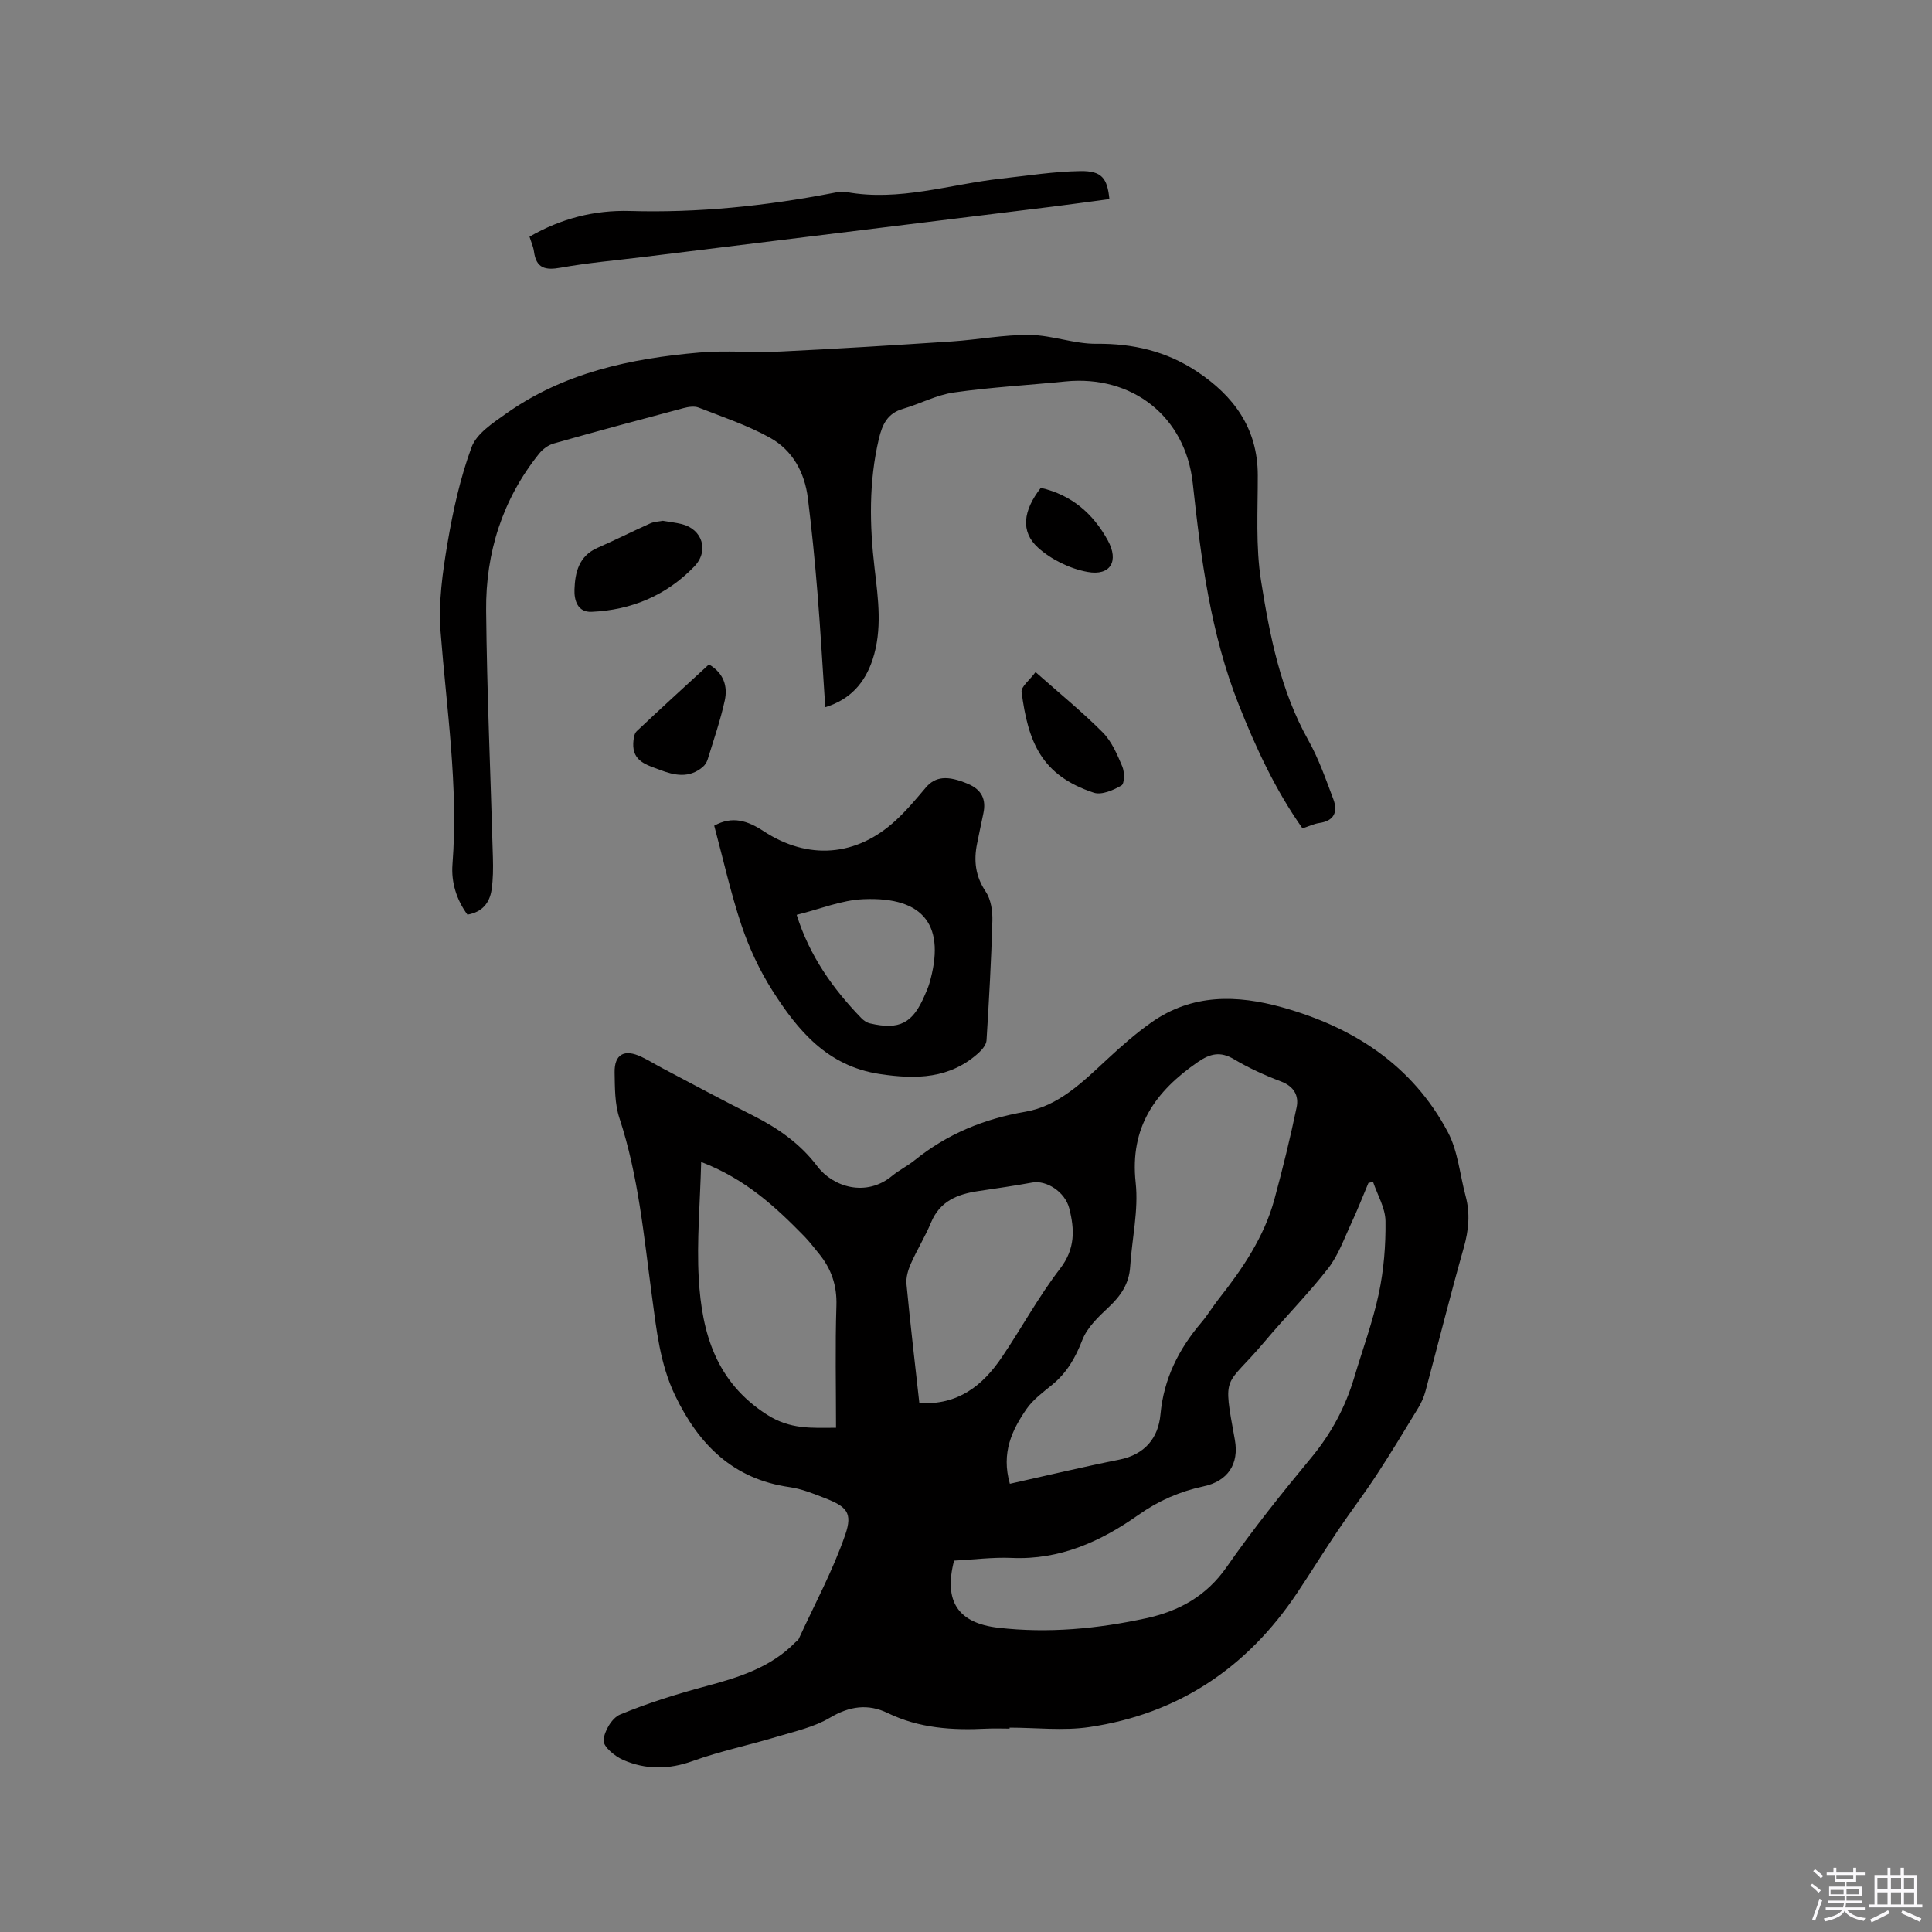 <svg enable-background="new 0 0 400 400" viewBox="0 0 400 400" xmlns="http://www.w3.org/2000/svg"><rect x="0" y="0" width="400" height="400" fill="#808080" stroke="none"/><path d="m374.8 390.4.4-.4c.7.5 1.3 1 1.8 1.4l-.5.5c-.5-.6-1.1-1.1-1.7-1.5zm1 7.3-.6-.3c.5-1.4 1.1-2.8 1.5-4.3.2.1.4.2.6.3-.5 1.3-1 2.8-1.5 4.3zm-.4-10.3.4-.4c.4.3 1 .8 1.7 1.4l-.5.5c-.4-.5-1-1-1.6-1.5zm2.5.3h1.7v-1h.6v1h3.5v-1h.6v1h1.8v.5h-1.8v1.4h-2v1h3.2v2h-3.2v.9h3.3v.5h-3.4c0 .3-.1.6-.1.9h4v.5h-3.7c.7.9 1.9 1.5 3.8 1.7-.1.2-.2.4-.3.6-2.1-.4-3.5-1.1-4-2.1-.4 1-1.8 1.7-4 2.2-.1-.2-.2-.4-.3-.6 2.1-.4 3.4-1 3.8-1.8h-3.4v-.5h3.6c.1-.3.1-.6.2-.9h-3.3v-.5h3.4c0-.3 0-.6 0-.9h-3.2v-2h3.3v-1h-2.1v-1.4h-1.7v-.5zm1.1 3.5v1h2.7c0-.3 0-.4 0-.4 0-.1 0-.2 0-.2 0-.1 0-.2 0-.3h-2.7zm1.2-3v.9h3.5v-.9zm4.7 3h-2.6v.6.4h2.6z" fill="#fbfafc"/><path d="m393.6 386.7h.6v1.5h2.7v6.1h1.1v.6h-11v-.6h1.1v-6.1h2.7v-1.5h.6v1.5h2.1v-1.5zm-2.7 8.8.4.6c-1.2.6-2.5 1.3-3.8 1.9-.1-.2-.2-.4-.3-.6 1.2-.6 2.5-1.2 3.7-1.9zm-2.2-6.7v2.4h2.1v-2.4zm0 3v2.5h2.1v-2.5zm2.8-3v2.4h2.1v-2.4zm0 3v2.5h2.1v-2.5zm6 6.1c-1.4-.7-2.7-1.3-3.9-1.8l.3-.6c1.5.6 2.7 1.2 3.9 1.7zm-1.2-9.1h-2.1v2.4h2.1zm-2.1 3v2.5h2.1v-2.5z" fill="#fbfafc"/><g fill="#010000"><path d="m209.02 357.89c-1.59 0-3.18-.07-4.77.01-7.05.36-13.93-.07-20.45-3.23-4.09-1.98-7.92-1.44-11.98.97-3.29 1.95-7.25 2.81-10.98 3.94-5.78 1.74-11.72 2.97-17.39 5.01-4.98 1.8-9.75 1.83-14.44-.22-1.7-.74-4.1-2.71-4.04-4.02.09-1.9 1.72-4.67 3.41-5.37 5.74-2.38 11.73-4.25 17.74-5.86 6.83-1.83 13.45-3.87 18.56-9.11.22-.23.55-.4.68-.67 3.29-7.17 7.08-14.17 9.64-21.59 1.59-4.61.26-5.84-4.28-7.61-2.36-.92-4.78-1.9-7.26-2.25-11.69-1.66-18.8-8.81-23.68-18.96-3.15-6.55-3.86-13.6-4.81-20.63-1.67-12.38-2.78-24.84-6.73-36.82-.97-2.94-.93-6.27-.99-9.43-.07-3.79 2.02-4.93 5.56-3.24 1.53.73 2.97 1.63 4.47 2.42 6.19 3.25 12.34 6.58 18.58 9.71 5.19 2.61 9.83 5.85 13.35 10.52 3.23 4.29 10.1 6.46 15.48 2 1.46-1.21 3.22-2.06 4.7-3.26 6.74-5.43 14.31-8.55 22.91-10.03 6.86-1.18 11.88-6.17 16.88-10.81 2.93-2.72 5.96-5.4 9.23-7.7 8.4-5.91 17.62-5.74 27.07-3.1 14.79 4.13 26.93 12 34.27 25.8 2.11 3.97 2.5 8.85 3.7 13.31.96 3.58.63 7.01-.38 10.6-2.8 9.88-5.28 19.85-7.94 29.76-.32 1.2-.85 2.39-1.49 3.45-2.85 4.7-5.69 9.4-8.7 13.99-2.54 3.87-5.36 7.56-7.94 11.4-2.89 4.29-5.6 8.69-8.48 12.99-10.32 15.43-24.57 24.99-42.98 27.71-5.39.8-11 .12-16.51.12-.01.08-.01.14-.01.2zm.06-50.69c7.68-1.71 15.15-3.5 22.67-5 5.27-1.05 8.06-4.47 8.51-9.34.68-7.42 3.77-13.52 8.47-19.05 1.3-1.53 2.34-3.28 3.58-4.86 4.94-6.27 9.42-12.83 11.54-20.64 1.71-6.3 3.27-12.65 4.6-19.04.51-2.42-.54-4.35-3.24-5.37-3.35-1.27-6.67-2.78-9.74-4.61-2.82-1.67-4.93-1.15-7.45.58-8.81 6.06-14.15 13.49-12.89 25 .62 5.69-.77 11.58-1.14 17.39-.22 3.52-1.95 6.04-4.46 8.39-2.11 1.98-4.45 4.2-5.45 6.79-1.42 3.68-3.21 6.79-6.25 9.27-1.88 1.54-3.94 3.05-5.3 5.01-3 4.35-5.28 9.05-3.45 15.48zm-11.55 15.91c-2.19 8.47.84 12.94 9.18 13.9 10.32 1.18 20.51.22 30.6-1.97 6.81-1.48 12.46-4.58 16.66-10.61 5.44-7.81 11.41-15.28 17.49-22.61 4.15-4.99 7.08-10.47 8.92-16.63 1.72-5.78 3.83-11.47 5.08-17.34 1.04-4.91 1.46-10.04 1.39-15.06-.04-2.71-1.67-5.41-2.58-8.11-.32.08-.63.16-.95.24-1.19 2.82-2.3 5.68-3.6 8.45-1.46 3.14-2.65 6.55-4.74 9.23-4.09 5.26-8.82 10.01-13.11 15.12-8.26 9.83-8.78 6.23-6.21 20.35.93 5.07-1.5 8.6-6.47 9.66-4.92 1.06-9.29 2.95-13.47 5.9-7.79 5.5-16.28 9.37-26.25 8.92-3.96-.17-7.98.36-11.94.56zm-52.36-82.54c-.22 8.56-.94 16.39-.5 24.15.65 11.24 3.53 21.4 14.15 28.19 4.78 3.05 9.15 2.72 14.27 2.69 0-8.57-.19-16.92.08-25.25.14-4.2-1.05-7.66-3.62-10.8-1.01-1.23-1.97-2.5-3.07-3.63-5.93-6.06-12.1-11.8-21.31-15.35zm45.17 49.92c8.04.48 13.14-3.65 17.11-9.53 4.09-6.05 7.59-12.53 12.03-18.3 3.16-4.11 3.02-8.12 1.89-12.51-.88-3.4-4.72-5.85-7.64-5.32-3.73.68-7.5 1.22-11.25 1.78-4.27.64-7.89 2.08-9.72 6.5-1.21 2.92-2.91 5.65-4.19 8.55-.57 1.29-1.02 2.84-.89 4.21.77 8.11 1.73 16.2 2.66 24.62z"/><path d="m170.86 146.42c-.54-8.11-.98-15.9-1.61-23.68-.53-6.55-1.18-13.09-1.99-19.61-.66-5.32-3.17-9.9-7.82-12.49s-9.8-4.3-14.79-6.25c-.89-.35-2.12-.16-3.11.1-8.99 2.39-17.98 4.8-26.93 7.34-1.11.32-2.25 1.17-2.99 2.09-7.6 9.48-11.08 20.51-10.97 32.47.16 17.06.93 34.1 1.4 51.16.06 2.22.05 4.47-.27 6.65-.4 2.71-1.91 4.64-5 5.17-2.29-3.11-3.38-6.74-3.1-10.4 1.25-16.19-1.22-32.13-2.46-48.17-.47-6.05.41-12.3 1.43-18.33 1.14-6.74 2.63-13.52 4.99-19.9 1.04-2.8 4.39-4.98 7.08-6.89 11.97-8.51 25.81-11.46 40.08-12.69 5.57-.48 11.21.06 16.8-.21 11.84-.57 23.67-1.31 35.5-2.09 5.39-.36 10.77-1.41 16.14-1.34 4.6.06 9.19 1.88 13.77 1.83 7.59-.08 14.51 1.56 20.78 5.72 7.65 5.07 12.6 11.78 12.62 21.46.02 7.31-.46 14.75.68 21.91 1.8 11.34 4.02 22.7 9.78 32.98 2.15 3.83 3.62 8.06 5.18 12.2.96 2.56.25 4.49-2.87 4.94-1.13.16-2.21.69-3.51 1.12-5.61-7.94-9.63-16.63-13.19-25.59-5.85-14.75-7.83-30.26-9.53-45.87-1.51-13.8-12.52-22.46-26.4-21.07-7.69.77-15.42 1.19-23.06 2.28-3.6.51-6.99 2.35-10.53 3.38-3.22.93-4.3 3.25-5 6.21-2.1 8.91-1.94 17.87-.88 26.86.74 6.32 1.63 12.66-.43 18.89-1.59 4.74-4.54 8.21-9.79 9.82z"/><path d="m147.87 170.95c3.79-2.1 6.96-1 10.2 1.12 9.26 6.08 19.28 5.27 27.37-2.2 2.25-2.07 4.24-4.44 6.21-6.78 1.98-2.35 4.51-2.61 8.8-.78 2.79 1.19 3.78 3.2 3.14 6.12-.45 2.07-.86 4.14-1.29 6.21-.73 3.55-.36 6.77 1.78 9.96 1.09 1.62 1.44 4.03 1.38 6.06-.23 8.25-.7 16.5-1.21 24.74-.06.88-.86 1.87-1.58 2.53-5.98 5.45-12.98 5.57-20.55 4.43-10.81-1.63-16.94-8.99-22.23-17.32-2.64-4.16-4.78-8.76-6.36-13.43-2.24-6.68-3.77-13.62-5.66-20.66zm17.07 18.46c2.67 8.51 7.49 15.27 13.36 21.35.48.5 1.16.97 1.82 1.12 6.13 1.42 8.87-.02 11.35-5.86.33-.78.69-1.55.93-2.36 3.42-11.7-.8-18.06-13.66-17.49-4.55.19-9.03 2.07-13.8 3.24z"/><path d="m109.63 49c6.52-3.76 13.44-5.53 20.76-5.32 14.16.41 28.13-1.03 42.01-3.71.93-.18 1.94-.38 2.84-.21 10.96 2 21.42-1.62 32.1-2.79 5.45-.6 10.9-1.47 16.37-1.55 4.39-.06 5.55 1.46 5.98 5.8-3.91.52-7.84 1.07-11.78 1.56-28.28 3.49-56.55 6.96-84.83 10.44-5.68.7-11.39 1.19-17.01 2.2-3.19.57-5.06.13-5.52-3.36-.14-1.01-.59-1.98-.92-3.06z"/><path d="m137.23 107.82c1.4.24 2.67.38 3.9.68 4.29 1.05 5.73 5.55 2.62 8.78-5.77 5.99-13 9.03-21.26 9.39-2.97.13-3.63-2.48-3.55-4.63.12-3.52.91-6.93 4.75-8.61 3.67-1.61 7.24-3.41 10.9-5.05.82-.38 1.82-.4 2.64-.56z"/><path d="m214.4 139.15c5.01 4.44 9.68 8.24 13.91 12.49 1.86 1.87 3 4.56 4.05 7.05.49 1.15.47 3.56-.17 3.93-1.67.98-4.11 2.03-5.73 1.5-10.89-3.59-13.6-10.52-14.95-20.85-.15-1.09 1.66-2.44 2.89-4.12z"/><path d="m146.78 137.56c3.1 1.83 3.91 4.57 3.27 7.49-.9 4.11-2.29 8.12-3.53 12.16-.18.58-.55 1.18-1.01 1.57-2.82 2.4-5.83 1.79-8.95.59-2.7-1.03-5.61-1.73-5.45-5.48.04-.86.17-1.99.72-2.51 4.92-4.65 9.93-9.2 14.95-13.82z"/><path d="m215.49 101c6.45 1.49 10.85 5.39 13.87 10.88 2.35 4.28.57 7.4-4.2 6.53-3.63-.66-7.5-2.55-10.24-5.02-3.69-3.34-3.09-7.69.57-12.39z"/></g></svg>